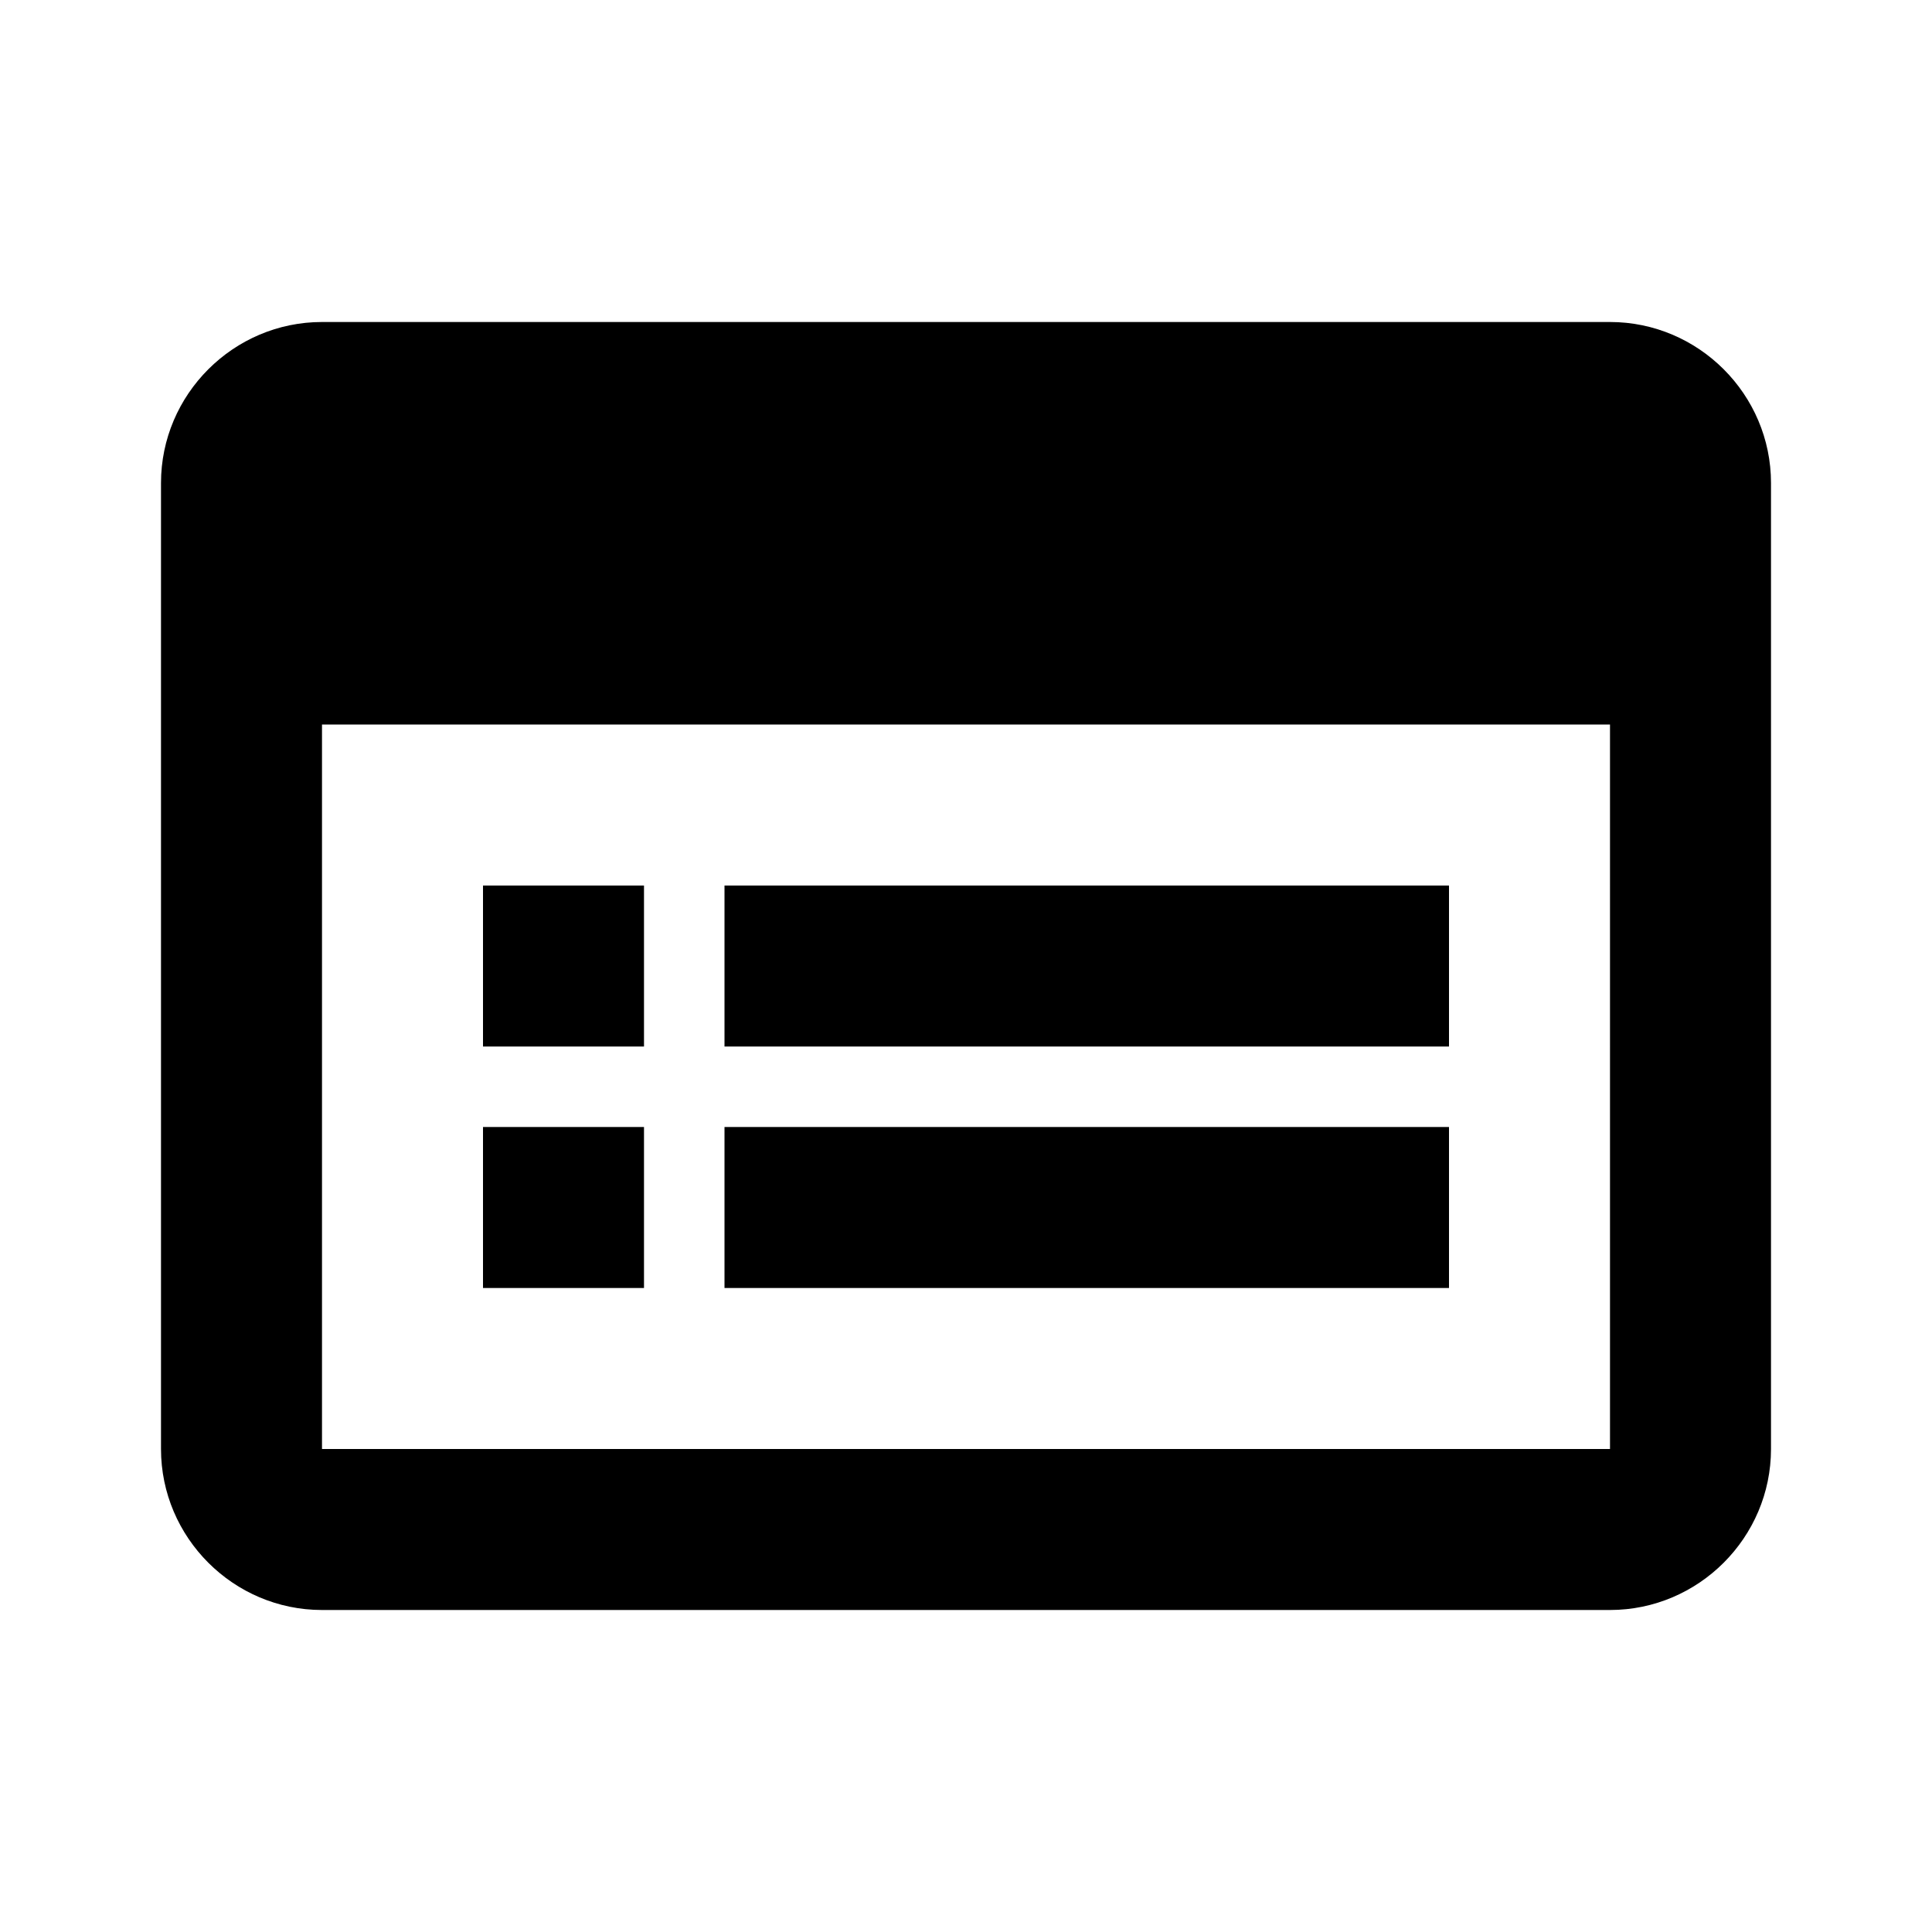 <?xml version="1.0" encoding="utf-8"?>
<!-- Generator: Adobe Illustrator 19.2.0, SVG Export Plug-In . SVG Version: 6.00 Build 0)  -->
<svg version="1.1" id="Group" xmlns:sketch="http://www.bohemiancoding.com/sketch/ns"
	 xmlns="http://www.w3.org/2000/svg" xmlns:xlink="http://www.w3.org/1999/xlink" x="0px" y="0px" viewBox="0 0 24 24"
	 enable-background="new 0 0 24 24" xml:space="preserve">
<path id="Bounds" fill="none" d="M0,0h24v24H0V0z"/>
<path id="Shape" sketch:type="MSShapeGroup" d="M20,4H4C2.9,4,2,4.9,2,6v12c0,1.1,0.9,2,2,2h16c1.1,0,2-0.9,2-2V6
	C22,4.9,21.1,4,20,4L20,4z M20,18H4V9h16V18L20,18z M8,16H6v-2h2V16L8,16z M8,13H6v-2h2V13L8,13z M18,16H9v-2h9V16L18,16z M18,13H9
	v-2h9V13L18,13z"/>
</svg>
